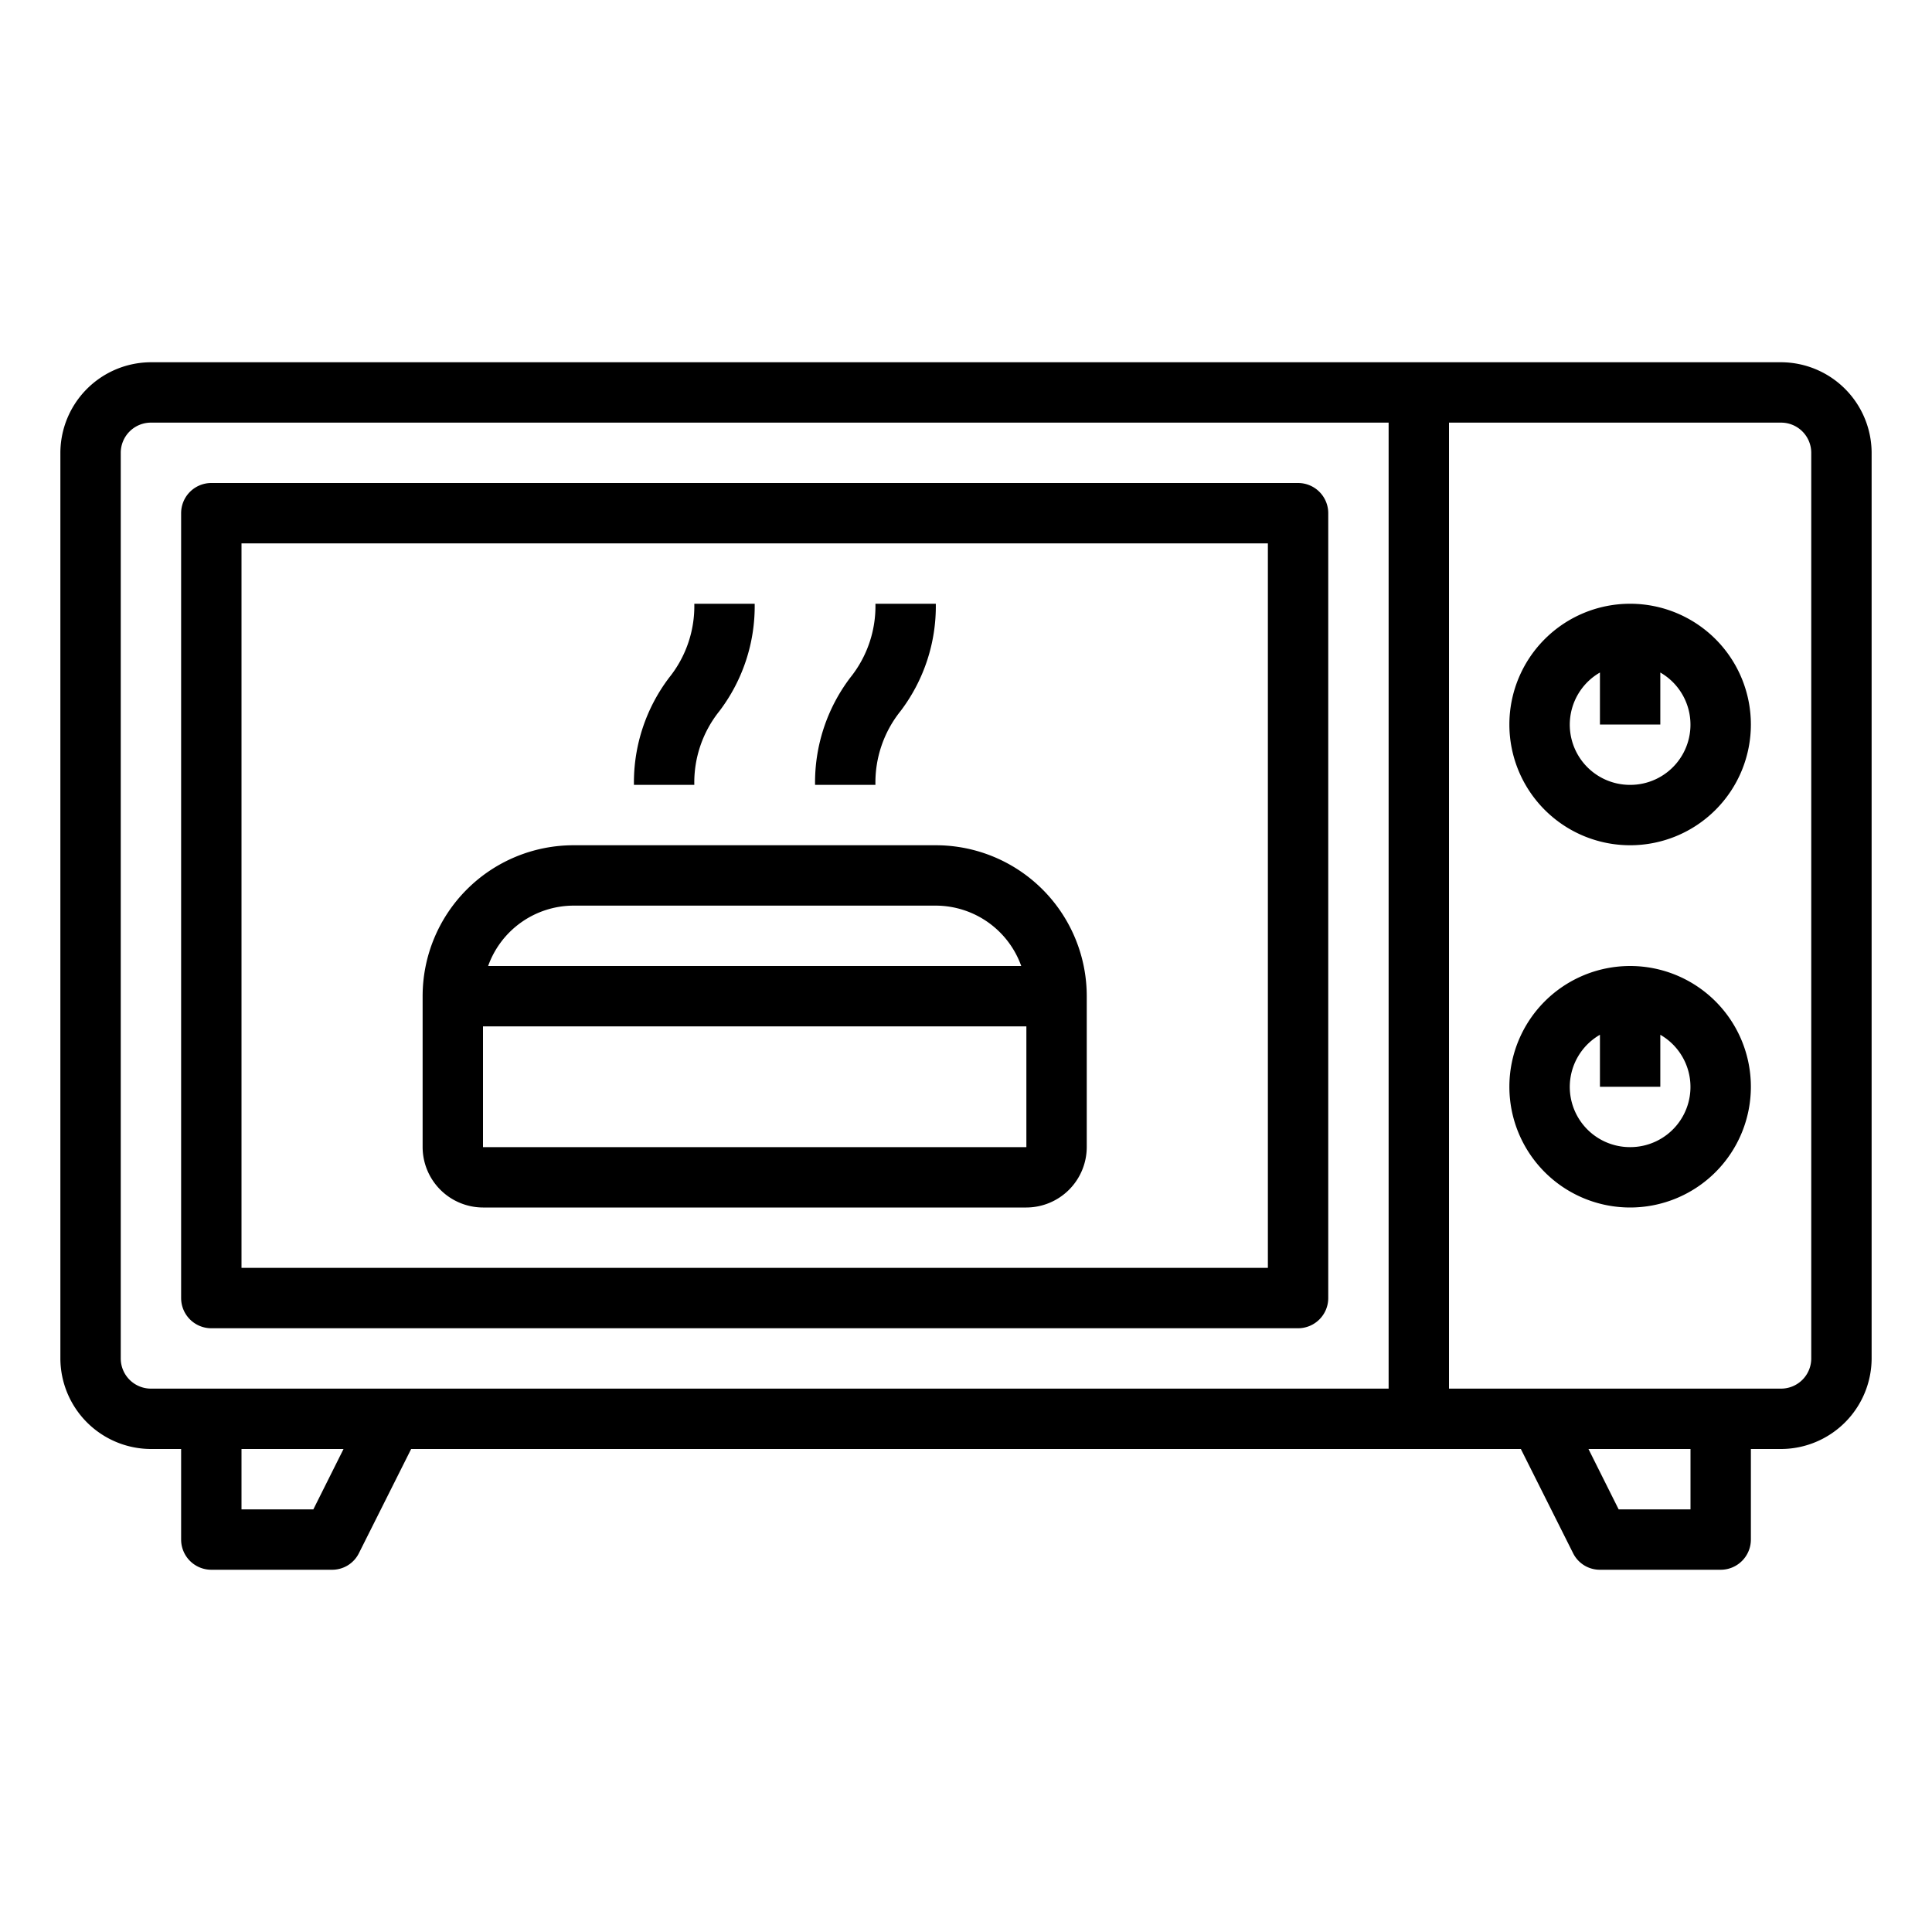 <svg xmlns="http://www.w3.org/2000/svg" viewBox="0 0 64 64" x="0px" y="0px"><g data-name="Microwave-Cooking-Kitchenware-Microwave Oven-Household"><path d="M59,12H5a3.009,3.009,0,0,0-3,3V45a3.009,3.009,0,0,0,3,3H6v3a1,1,0,0,0,1,1h4a.988.988,0,0,0,.89-.55L13.62,48H50.38l1.73,3.45A.988.988,0,0,0,53,52h4a1,1,0,0,0,1-1V48h1a3.009,3.009,0,0,0,3-3V15A3.009,3.009,0,0,0,59,12ZM10.38,50H8V48h3.38ZM46,46H5a1,1,0,0,1-1-1V15a1,1,0,0,1,1-1H46Zm10,4H53.62l-1-2H56Zm4-5a1,1,0,0,1-1,1H48V14H59a1,1,0,0,1,1,1Z"></path><path d="M54,32a4,4,0,1,0,4,4A4,4,0,0,0,54,32Zm0,6a1.994,1.994,0,0,1-1-3.722V36h2V34.278A1.994,1.994,0,0,1,54,38Z"></path><path d="M54,20a4,4,0,1,0,4,4A4,4,0,0,0,54,20Zm0,6a1.994,1.994,0,0,1-1-3.722V24h2V22.278A1.994,1.994,0,0,1,54,26Z"></path><path d="M43,16H7a1,1,0,0,0-1,1V43a1,1,0,0,0,1,1H43a1,1,0,0,0,1-1V17A1,1,0,0,0,43,16ZM42,42H8V18H42Z"></path><path d="M31,28H19a5,5,0,0,0-5,5v5a2.006,2.006,0,0,0,2,2H34a2.006,2.006,0,0,0,2-2V33A5,5,0,0,0,31,28ZM19,30H31a3.014,3.014,0,0,1,2.83,2H16.17A3.014,3.014,0,0,1,19,30Zm15,8H16V34H34Z"></path><path d="M23.832,23.555A5.744,5.744,0,0,0,25,20H23a3.78,3.78,0,0,1-.832,2.445A5.744,5.744,0,0,0,21,26h2A3.78,3.78,0,0,1,23.832,23.555Z"></path><path d="M29.832,23.555A5.744,5.744,0,0,0,31,20H29a3.78,3.78,0,0,1-.832,2.445A5.744,5.744,0,0,0,27,26h2A3.78,3.78,0,0,1,29.832,23.555Z"></path></g></svg>